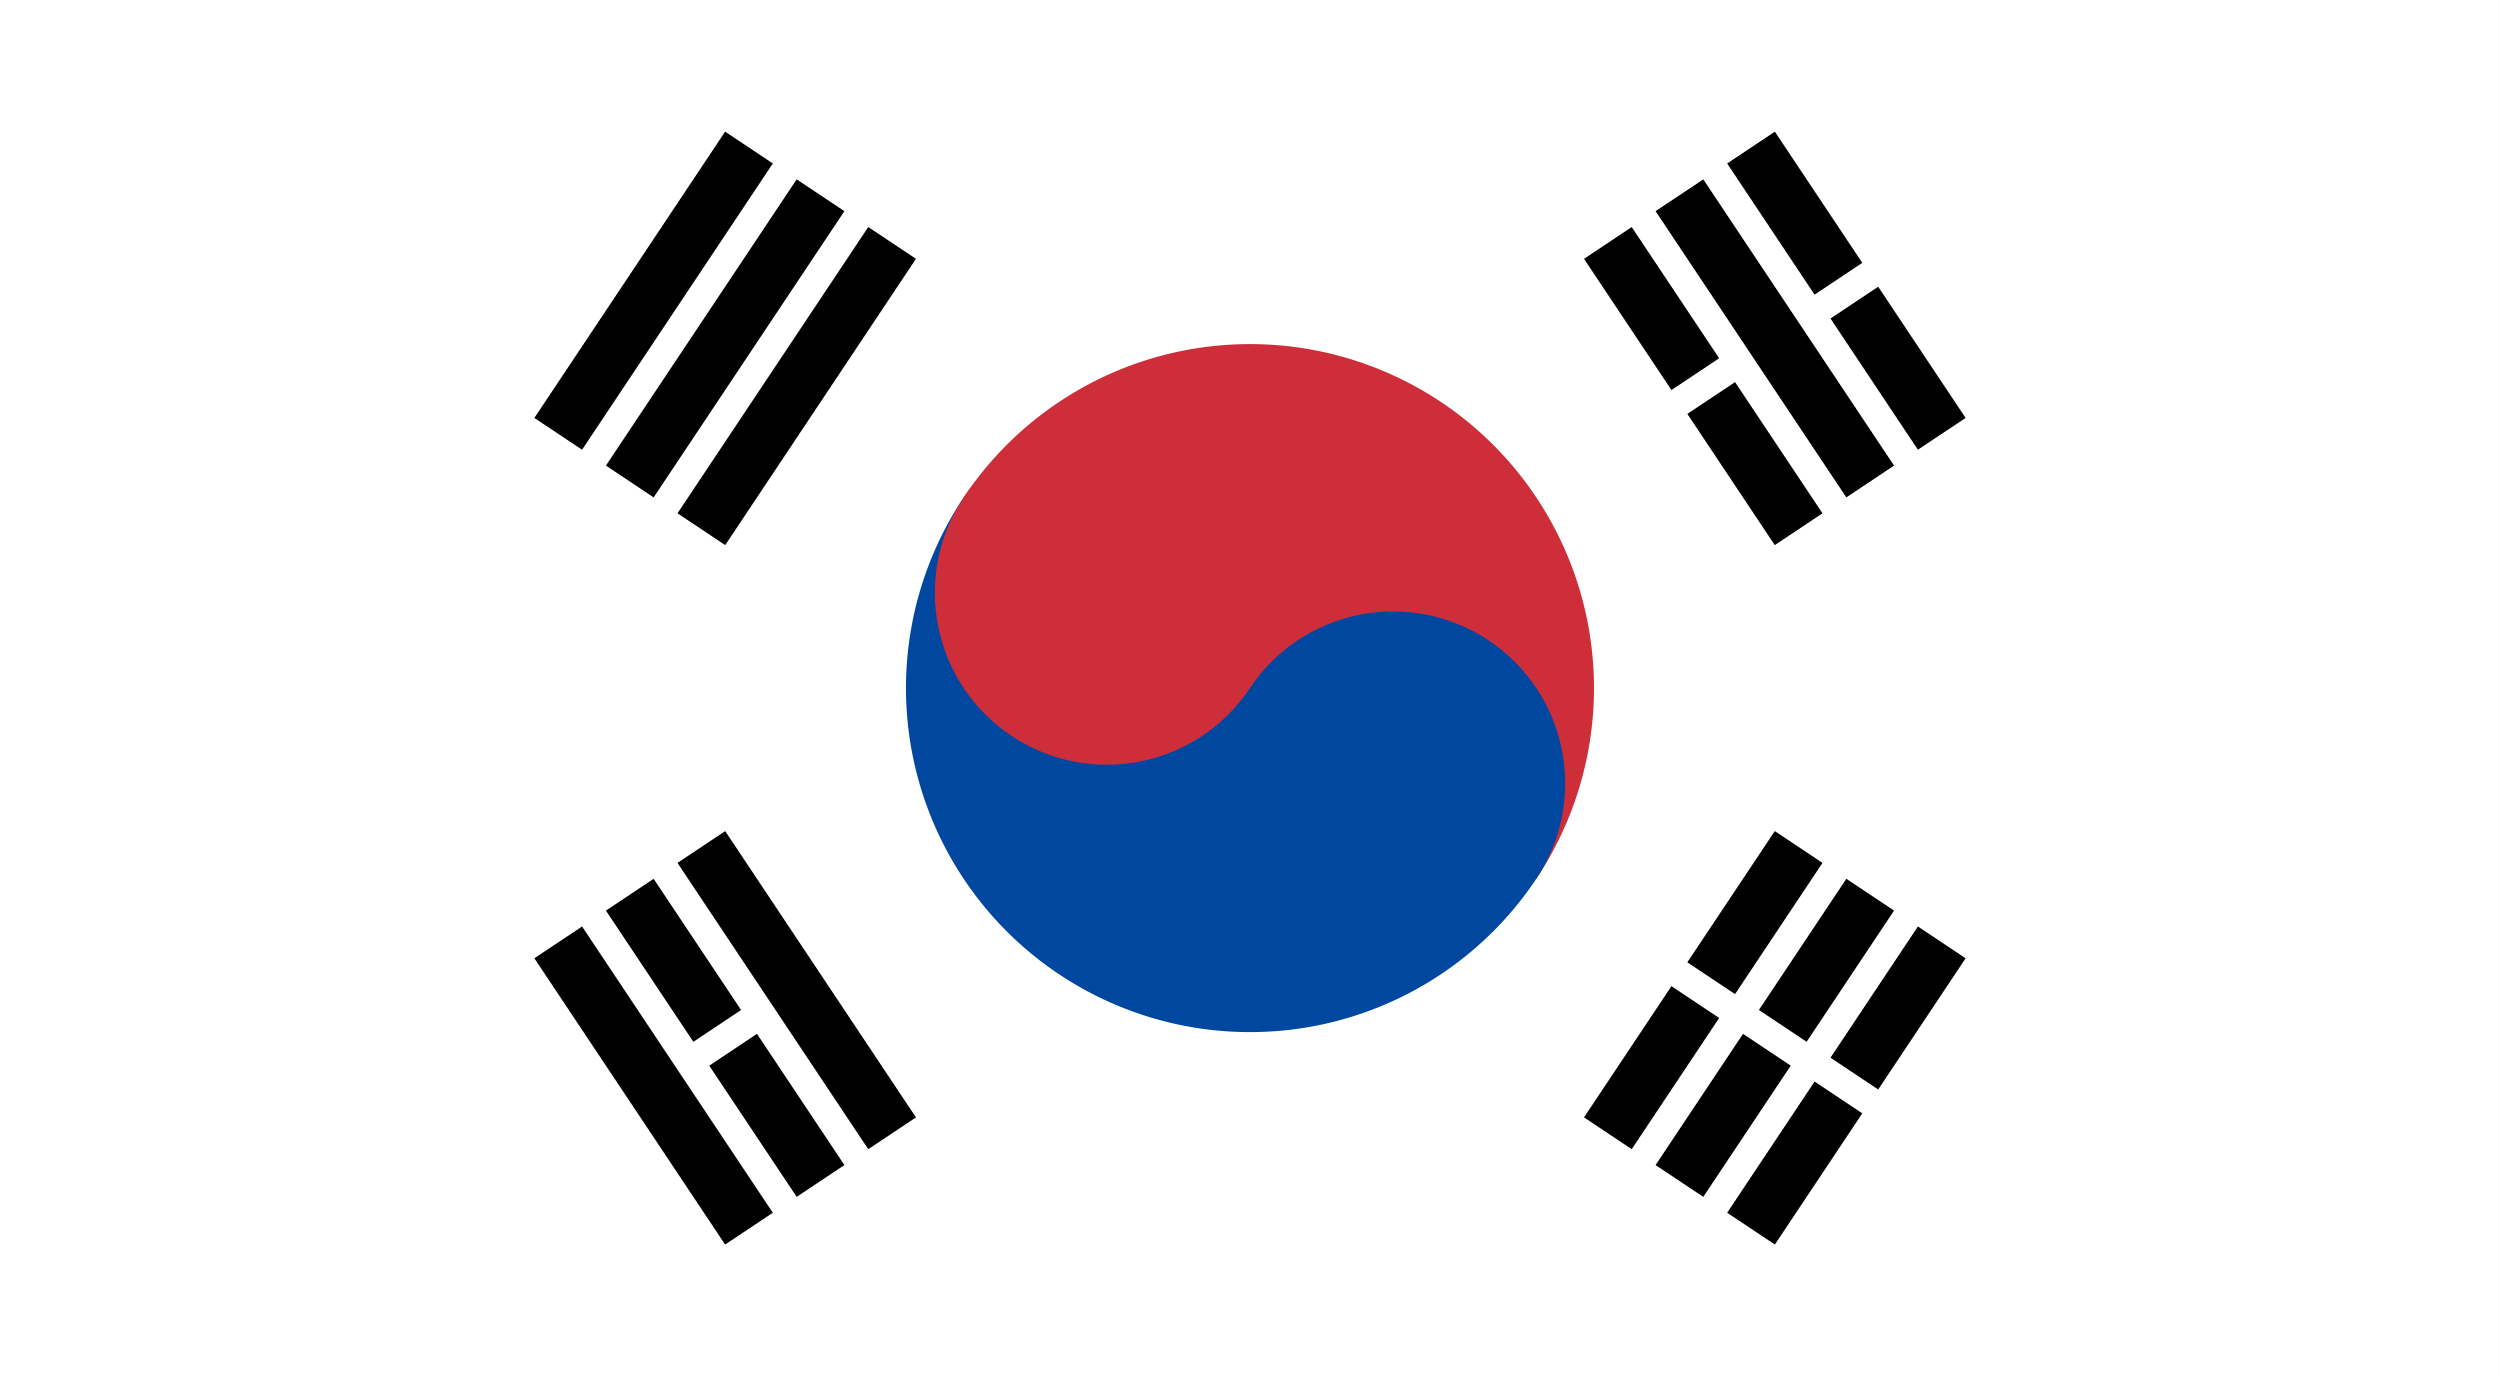 <?xml version="1.0" encoding="UTF-8" standalone="no"?>
<svg
   xmlns:dc="http://purl.org/dc/elements/1.1/"
   xmlns:cc="http://creativecommons.org/ns#"
   xmlns:rdf="http://www.w3.org/1999/02/22-rdf-syntax-ns#"
   xmlns:svg="http://www.w3.org/2000/svg"
   xmlns="http://www.w3.org/2000/svg"
   xmlns:xlink="http://www.w3.org/1999/xlink"
   xmlns:sodipodi="http://sodipodi.sourceforge.net/DTD/sodipodi-0.dtd"
   xmlns:inkscape="http://www.inkscape.org/namespaces/inkscape"
   width="115.905mm"
   height="63.804mm"
   viewBox="0 0 115.905 63.804"
   version="1.1"
   id="svg8"
   inkscape:version="1.0.2 (e86c870879, 2021-01-15)"
   sodipodi:docname="ko_large.svg"
   inkscape:export-filename="./logo.png"
   inkscape:export-xdpi="36.624554"
   inkscape:export-ydpi="36.624554">
  <rect x="0" y="0" width="115.905" height="63.804" fill="#333333" stroke="none"/>
  <defs
     id="defs2" />
  <sodipodi:namedview
     id="base"
     pagecolor="#ffffff"
     bordercolor="#666666"
     borderopacity="1.0"
     inkscape:pageopacity="0.0"
     inkscape:pageshadow="2"
     inkscape:zoom="0.7"
     inkscape:cx="485.21439"
     inkscape:cy="446.03455"
     inkscape:document-units="mm"
     inkscape:current-layer="layer1"
     showgrid="false"
     fit-margin-top="0"
     fit-margin-left="0"
     fit-margin-right="0"
     fit-margin-bottom="0"
     inkscape:snap-global="false"
     inkscape:window-width="1358"
     inkscape:window-height="1011"
     inkscape:window-x="2260"
     inkscape:window-y="88"
     inkscape:window-maximized="0"
     inkscape:document-rotation="0" />
  <g
     inkscape:label="Layer 1"
     inkscape:groupmode="layer"
     id="layer1"
     transform="translate(-22.179,-92.182)">
    <g
       id="g81">
      <path
         d="M 22.178,92.182 H 138.083 V 155.986 H 22.178 Z"
         fill="#ffffff"
         id="path13"
         style="stroke-width:1.463" />
      <g
         transform="matrix(0.737,-1.106,1.106,0.737,80.131,124.084)"
         id="g27">
        <!--arctan(-3/2)-->
        <g
           id="b2">
          <path
             id="b"
             d="M -6,-26 H 6 v 2 H -6 Z m 0,3 H 6 v 2 H -6 Z m 0,3 H 6 v 2 H -6 Z" />
          <use
             xlink:href="#b"
             y="44"
             id="use16"
             x="0"
             width="100%"
             height="100%" />
        </g>
        <path
           stroke="#ffffff"
           d="M 0,17 V 27"
           id="path19" />
        <path
           fill="#cd2e3a"
           d="M 0,-12 A 12,12 0 0 1 0,12 Z"
           id="path21" />
        <path
           fill="#0047a0"
           d="M 0,-12 A 12,12 0 0 0 0,12 6,6 0 0 0 0,0 Z"
           id="path23" />
        <circle
           cy="-6"
           fill="#cd2e3a"
           r="6"
           id="circle25"
           cx="0" />
      </g>
      <g
         transform="matrix(-0.737,-1.106,1.106,-0.737,80.131,124.084)"
         id="g33">
        <use
           xlink:href="#b2"
           id="use29"
           x="0"
           y="0"
           width="100%"
           height="100%" />
        <path
           stroke="#ffffff"
           d="m 0,-23.5 v 3 M 0,17 v 3.5 m 0,3 v 3"
           id="path31" />
      </g>
    </g>
  </g>
</svg>
